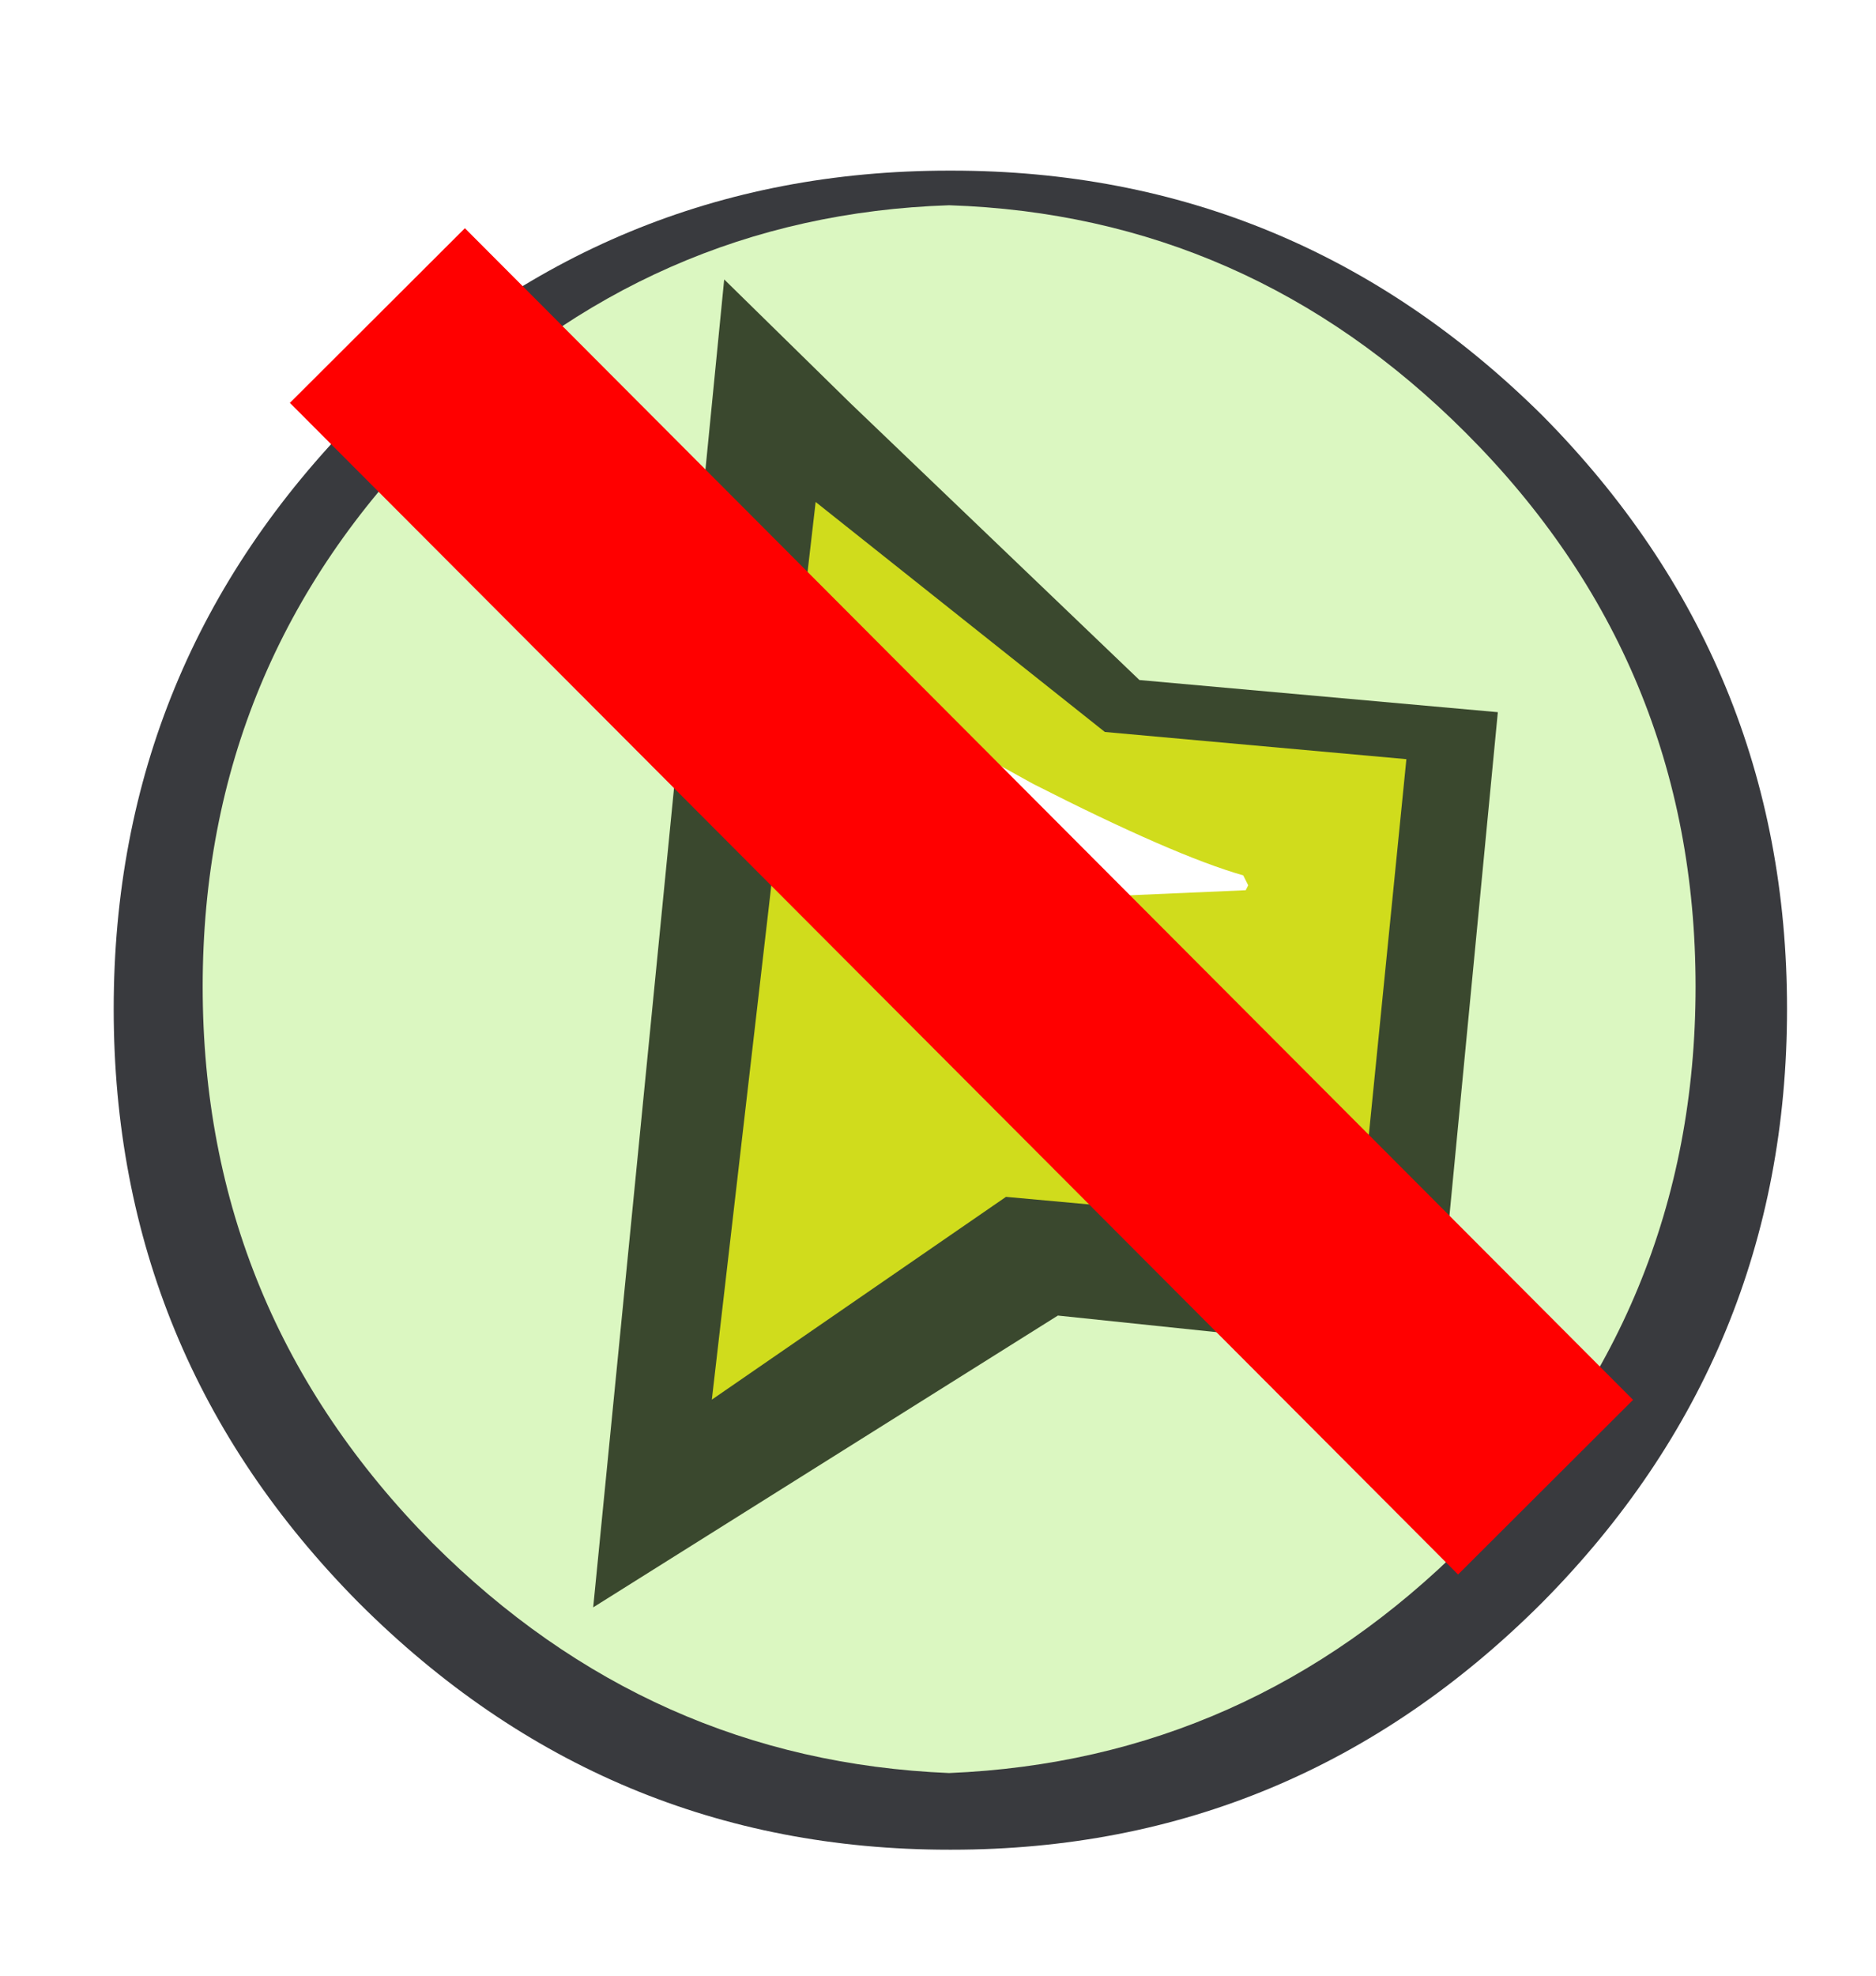 <?xml version="1.0" encoding="UTF-8" standalone="no"?>
<svg xmlns:ffdec="https://www.free-decompiler.com/flash" xmlns:xlink="http://www.w3.org/1999/xlink" ffdec:objectType="frame" height="39.95px" width="37.95px" xmlns="http://www.w3.org/2000/svg">
  <g transform="matrix(1.0, 0.0, 0.0, 1.0, 0.0, 0.0)">
    <filter id="filter0">
      <feOffset dx="2.1608667917818052E-5" dy="2" in="SourceGraphic" result="filterResult0"/>
      <feColorMatrix in="filterResult0" result="filterResult1" type="matrix" values="0 0 0 0 0.0,0 0 0 0 0.0,0 0 0 0 0.0,0 0 0 1 0"/>
      <feColorMatrix in="filterResult1" result="filterResult2" type="matrix" values="1 0 0 0 0,0 1 0 0 0,0 0 1 0 0,0 0 0 0.348 0"/>
      <feComposite in="SourceGraphic" in2="filterResult2" operator="over" result="filterResult3"/>
    </filter>
    <use ffdec:characterId="1377" filter="url(#filter0)" height="37.75" transform="matrix(1.0, 0.0, 0.0, 1.0, 0.0, 0.0)" width="37.95" xlink:href="#shape0"/>
    <use ffdec:characterId="1378" height="26.75" transform="matrix(1.0, 0.0, 0.0, 1.0, 6.1, 4.85)" width="26.7" xlink:href="#shape1"/>
  </g>
  <defs>
    <g id="shape0" transform="matrix(1.0, 0.0, 0.0, 1.0, 0.0, 0.0)">
      <path d="M32.4 5.55 Q37.95 11.05 37.95 18.85 37.95 26.7 32.4 32.2 26.9 37.75 19.05 37.75 L18.9 37.75 Q11.05 37.75 5.55 32.2 0.0 26.7 0.0 18.85 0.0 11.05 5.55 5.55 11.05 0.0 18.9 0.0 L19.05 0.0 Q26.9 0.0 32.4 5.55" fill="#ffffff" fill-rule="evenodd" stroke="none"/>
      <path d="M36.15 18.4 Q36.15 25.4 31.2 30.4 26.2 35.4 19.25 35.4 L19.2 35.4 Q12.25 35.4 7.25 30.4 2.3 25.4 2.3 18.4 2.3 11.4 7.25 6.4 12.25 1.45 19.2 1.45 L19.25 1.45 Q26.2 1.45 31.2 6.4 36.15 11.4 36.15 18.4" fill="#393a3e" fill-rule="evenodd" stroke="none"/>
      <path d="M34.3 17.95 Q34.3 24.5 29.65 29.2 25.25 33.6 19.2 33.85 13.15 33.6 8.75 29.2 4.1 24.5 4.1 17.95 4.1 11.4 8.75 6.75 13.15 2.35 19.2 2.15 25.25 2.35 29.65 6.75 34.3 11.4 34.3 17.95" fill="#dbf7c1" fill-rule="evenodd" stroke="none"/>
      <path d="M30.3 12.4 L29.05 25.4 21.4 24.6 12.0 30.5 14.65 3.65 17.2 6.15 23.05 11.75 30.3 12.4" fill="#3a482e" fill-rule="evenodd" stroke="none"/>
      <path d="M20.35 22.2 L14.4 26.3 16.5 8.15 22.35 12.8 28.45 13.35 27.5 22.85 20.35 22.2" fill="#d0dc1c" fill-rule="evenodd" stroke="none"/>
      <path d="M25.15 15.7 L25.25 15.9 25.2 16.0 20.6 16.2 18.35 15.35 Q17.0 14.5 17.3 13.4 17.55 12.25 19.0 12.8 L20.9 13.85 Q23.75 15.3 25.15 15.7" fill="#ffffff" fill-rule="evenodd" stroke="none"/>
    </g>
    <g id="shape1" transform="matrix(1.0, 0.0, 0.0, 1.0, -5.85, -4.95)">
      <path d="M9.15 8.25 L29.25 28.4" fill="none" stroke="#ff0000" stroke-linecap="square" stroke-linejoin="round" stroke-width="5.0"/>
    </g>
  </defs>
</svg>
